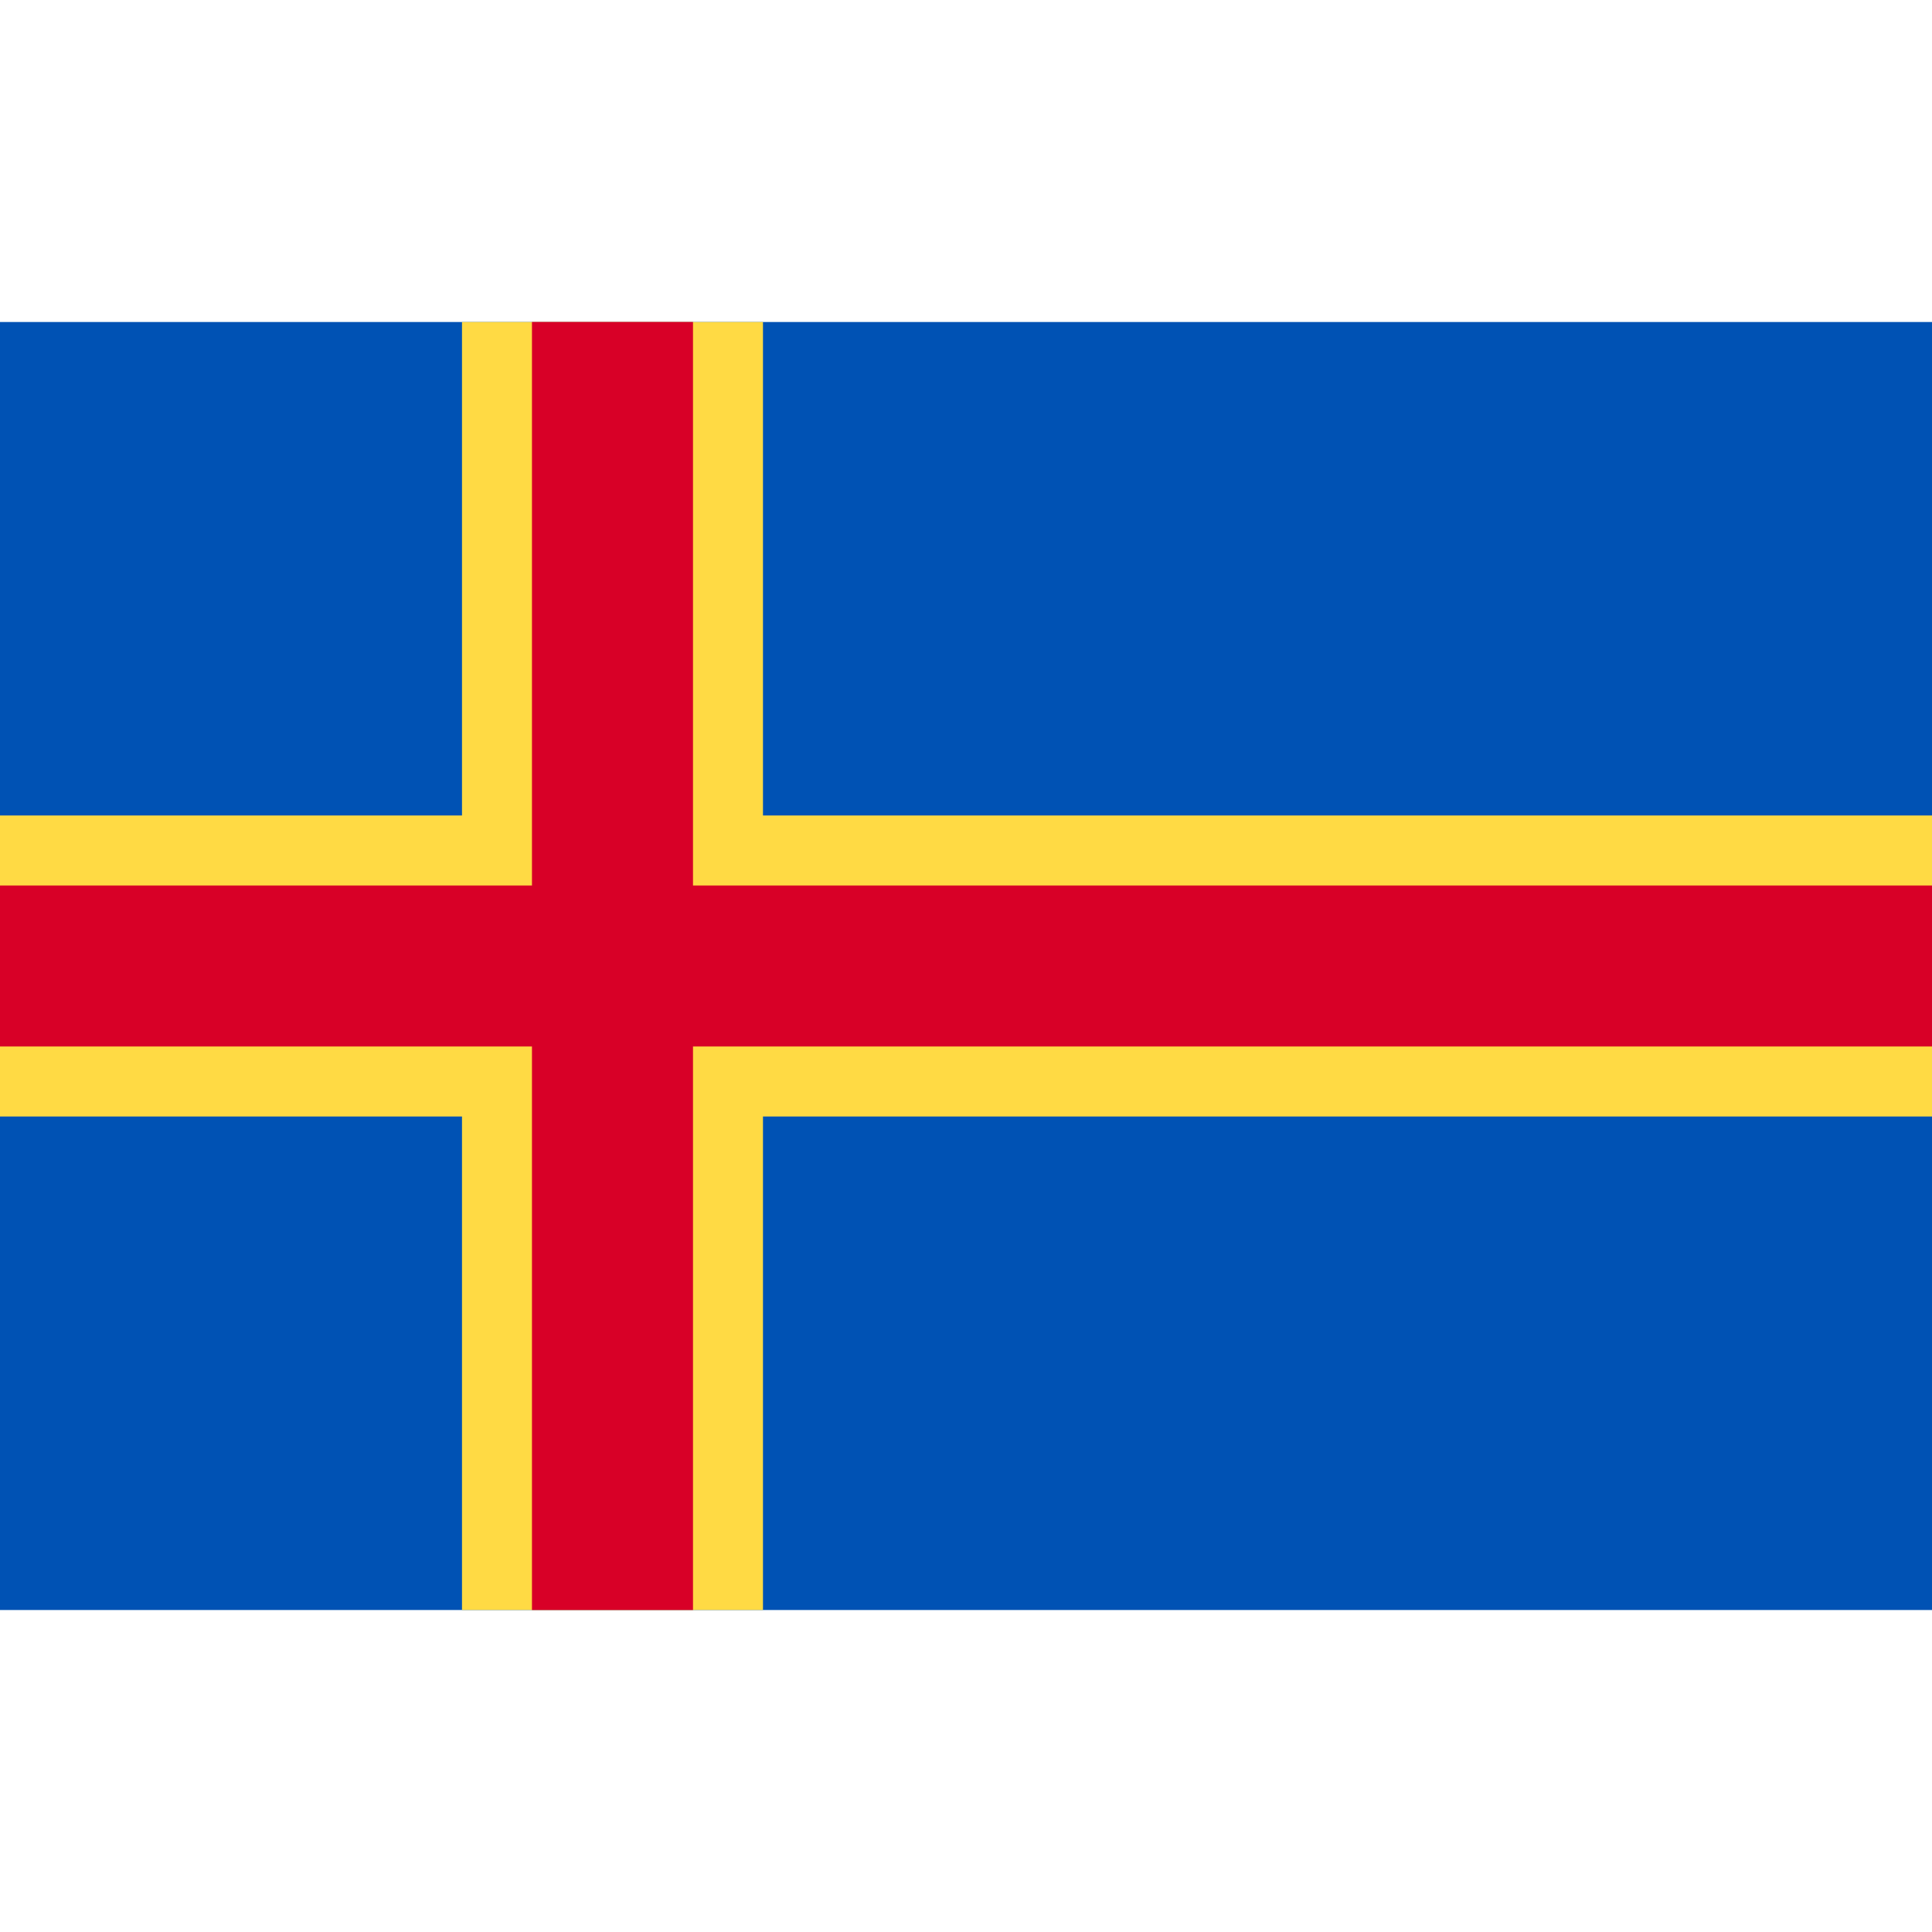 <svg enable-background="new 0 0 512 512" viewBox="0 0 512 512" xmlns="http://www.w3.org/2000/svg"><path d="m0 85.334h512v341.337h-512z" fill="#0052b4"/><path d="m512 295.883h-309.805v130.783h-18.543-42.674-18.543v-130.783h-122.435v-18.554-42.663-18.555h122.435v-130.782h18.543 42.674 18.543v130.782h309.805v18.555 42.663z" fill="#ffda44"/><path d="m512 234.666v42.663h-328.348v149.337h-42.674v-149.337h-140.978v-42.663h140.978v-149.337h42.674v149.337z" fill="#d80027"/></svg>